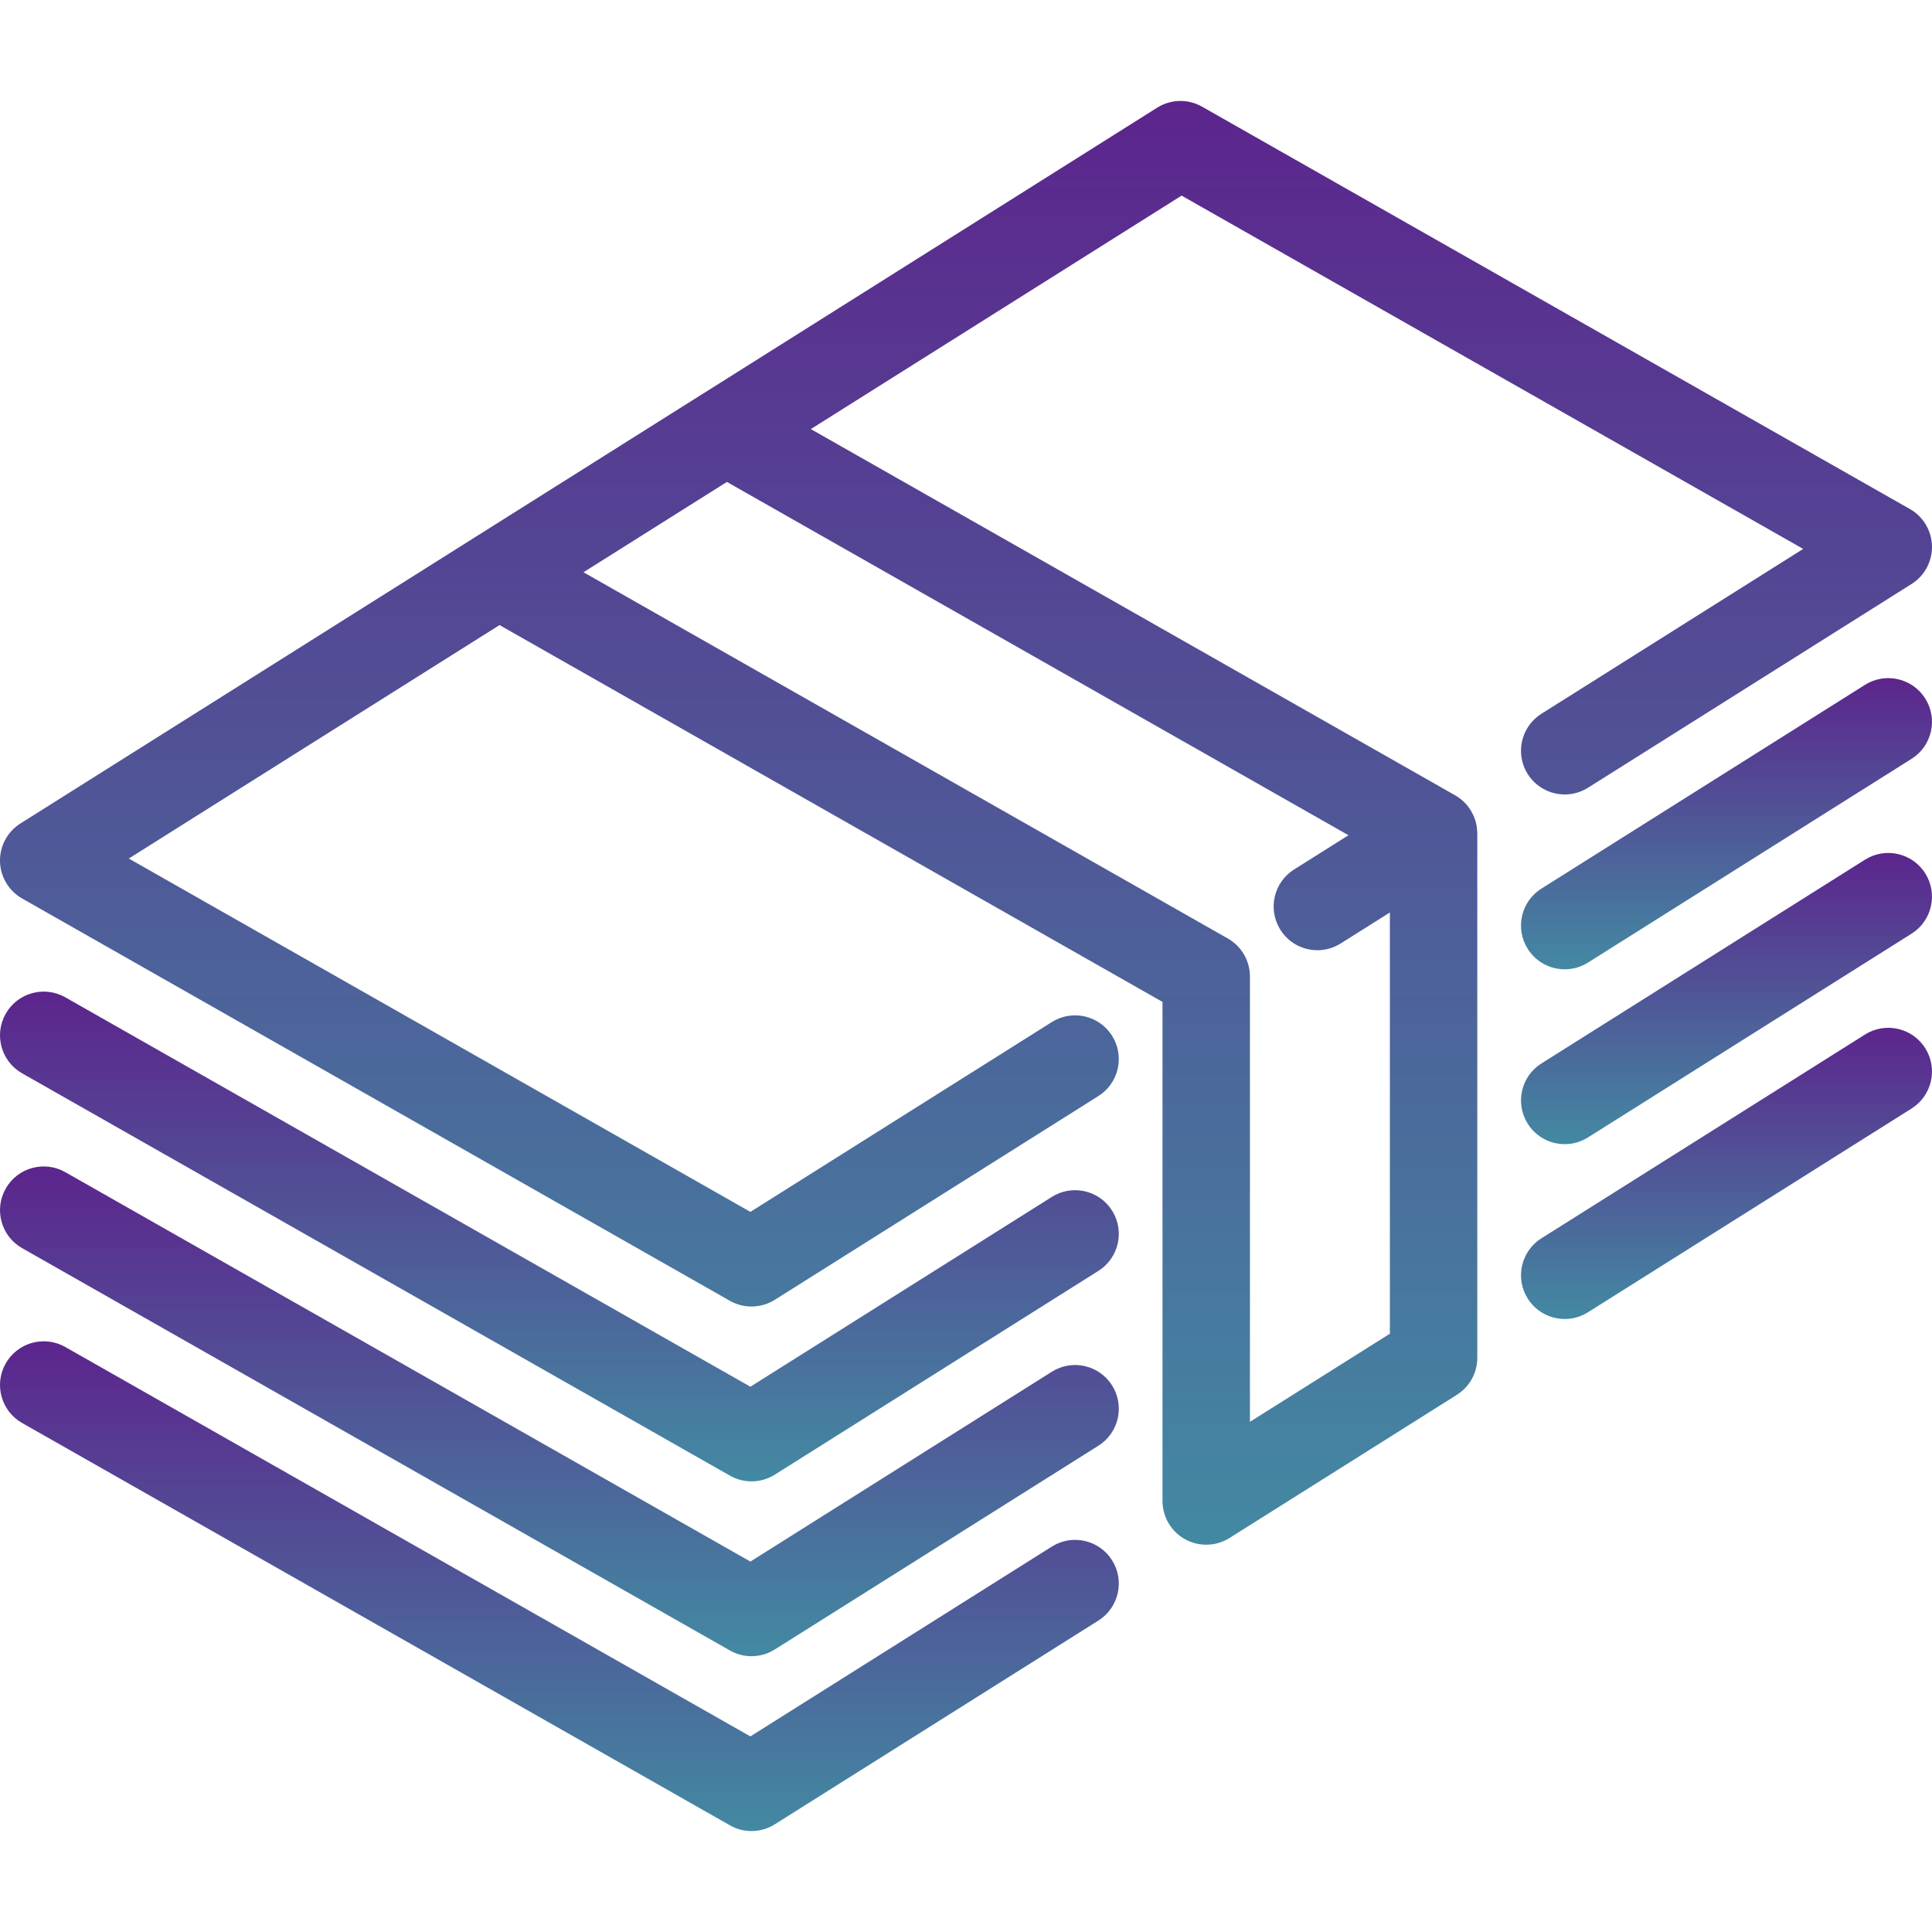 <svg width="76" height="76" viewBox="0 0 76 76" fill="none" xmlns="http://www.w3.org/2000/svg">
<rect x="0" y="0" width="76" height="76" fill="#333333" stroke="none"/>
<g clip-path="url(#clip0)">
<rect width="76" height="76" fill="white"/>
<path d="M58.099 32.579C58.097 32.565 58.096 32.551 58.094 32.537C58.084 32.468 58.071 32.398 58.052 32.33C58.052 32.329 58.052 32.328 58.052 32.328C58.034 32.264 58.012 32.201 57.986 32.138C57.979 32.12 57.971 32.103 57.964 32.086C57.944 32.041 57.922 31.996 57.897 31.952C57.887 31.933 57.877 31.914 57.865 31.895C57.859 31.885 57.855 31.875 57.848 31.865C57.823 31.824 57.795 31.786 57.767 31.749C57.761 31.742 57.757 31.734 57.752 31.727C57.709 31.672 57.662 31.62 57.614 31.571C57.605 31.562 57.595 31.553 57.585 31.544C57.543 31.503 57.499 31.465 57.453 31.429C57.442 31.42 57.43 31.411 57.418 31.402C57.357 31.357 57.294 31.314 57.228 31.278L31.896 16.879L46.481 7.695L70.933 21.593L60.635 28.078C59.832 28.584 59.59 29.645 60.096 30.449C60.602 31.253 61.664 31.494 62.468 30.988L75.196 22.973C75.708 22.651 76.012 22.084 75.999 21.479C75.985 20.874 75.655 20.322 75.129 20.023L47.286 4.196C46.735 3.883 46.056 3.898 45.52 4.236L27.645 15.492C27.642 15.494 27.638 15.496 27.634 15.498L18.702 21.123C18.698 21.125 18.694 21.128 18.69 21.131L0.803 32.394C0.292 32.716 -0.013 33.283 0 33.888C0.014 34.492 0.344 35.045 0.87 35.344L28.713 51.171C28.977 51.321 29.27 51.395 29.563 51.395C29.882 51.395 30.2 51.307 30.479 51.131L43.208 43.116C44.011 42.61 44.252 41.548 43.746 40.745C43.241 39.941 42.179 39.7 41.375 40.206L29.518 47.672L5.066 33.773L19.651 24.589L45.73 39.413V59.046C45.73 59.672 46.071 60.248 46.619 60.551C46.878 60.694 47.164 60.765 47.45 60.765C47.769 60.765 48.087 60.677 48.366 60.501L57.309 54.869C57.809 54.554 58.113 54.005 58.113 53.414V32.781C58.113 32.771 58.111 32.761 58.111 32.751C58.11 32.694 58.106 32.637 58.099 32.579ZM49.169 55.931V38.413C49.169 37.794 48.837 37.223 48.299 36.918L22.953 22.511L28.595 18.958L53.046 32.856L50.905 34.204C50.102 34.71 49.861 35.772 50.367 36.575C50.693 37.095 51.252 37.379 51.823 37.379C52.136 37.379 52.453 37.294 52.738 37.114L54.674 35.895V52.465L49.169 55.931Z" fill="url(#paint0_linear)"/>
<path d="M73.364 26.94L60.636 34.955C59.832 35.461 59.591 36.523 60.097 37.326C60.424 37.846 60.982 38.13 61.554 38.13C61.867 38.13 62.184 38.044 62.468 37.865L75.197 29.85C76 29.345 76.241 28.283 75.735 27.479C75.23 26.676 74.168 26.434 73.364 26.94Z" fill="url(#paint1_linear)"/>
<path d="M41.376 47.084L29.518 54.55L2.569 39.232C1.744 38.763 0.694 39.051 0.225 39.877C-0.244 40.703 0.044 41.752 0.87 42.222L28.714 58.048C28.977 58.199 29.27 58.273 29.563 58.273C29.882 58.273 30.2 58.185 30.479 58.009L43.208 49.994C44.011 49.488 44.253 48.426 43.747 47.623C43.241 46.819 42.179 46.577 41.376 47.084Z" fill="url(#paint2_linear)"/>
<path d="M73.364 33.818L60.636 41.833C59.832 42.339 59.591 43.401 60.097 44.204C60.424 44.724 60.982 45.008 61.554 45.008C61.867 45.008 62.184 44.922 62.468 44.743L75.197 36.728C76 36.222 76.241 35.161 75.735 34.357C75.23 33.553 74.168 33.312 73.364 33.818Z" fill="url(#paint3_linear)"/>
<path d="M41.376 53.961L29.518 61.428L2.569 46.11C1.744 45.641 0.694 45.929 0.225 46.755C-0.244 47.581 0.044 48.63 0.87 49.099L28.714 64.926C28.977 65.076 29.27 65.151 29.563 65.151C29.882 65.151 30.2 65.062 30.479 64.886L43.208 56.871C44.011 56.366 44.253 55.304 43.747 54.5C43.241 53.696 42.179 53.455 41.376 53.961Z" fill="url(#paint4_linear)"/>
<path d="M73.364 40.696L60.636 48.711C59.832 49.217 59.591 50.279 60.097 51.082C60.424 51.601 60.982 51.886 61.554 51.886C61.867 51.886 62.184 51.8 62.468 51.621L75.197 43.606C76 43.1 76.241 42.038 75.735 41.235C75.23 40.431 74.168 40.19 73.364 40.696Z" fill="url(#paint5_linear)"/>
<path d="M41.376 60.839L29.518 68.306L2.569 52.988C1.744 52.519 0.694 52.807 0.225 53.633C-0.244 54.458 0.044 55.508 0.87 55.977L28.714 71.804C28.977 71.954 29.27 72.029 29.563 72.029C29.882 72.029 30.2 71.94 30.479 71.764L43.208 63.749C44.011 63.243 44.253 62.182 43.747 61.378C43.241 60.574 42.179 60.333 41.376 60.839Z" fill="url(#paint6_linear)"/>
</g>
<defs>
<linearGradient id="paint0_linear" x1="37.999" y1="3.971" x2="37.999" y2="60.765" gradientUnits="userSpaceOnUse">
<stop stop-color="#5C258D"/>
<stop offset="1" stop-color="#4389A2"/>
</linearGradient>
<linearGradient id="paint1_linear" x1="67.916" y1="26.676" x2="67.916" y2="38.13" gradientUnits="userSpaceOnUse">
<stop stop-color="#5C258D"/>
<stop offset="1" stop-color="#4389A2"/>
</linearGradient>
<linearGradient id="paint2_linear" x1="22.006" y1="39.007" x2="22.006" y2="58.273" gradientUnits="userSpaceOnUse">
<stop stop-color="#5C258D"/>
<stop offset="1" stop-color="#4389A2"/>
</linearGradient>
<linearGradient id="paint3_linear" x1="67.916" y1="33.553" x2="67.916" y2="45.008" gradientUnits="userSpaceOnUse">
<stop stop-color="#5C258D"/>
<stop offset="1" stop-color="#4389A2"/>
</linearGradient>
<linearGradient id="paint4_linear" x1="22.006" y1="45.885" x2="22.006" y2="65.151" gradientUnits="userSpaceOnUse">
<stop stop-color="#5C258D"/>
<stop offset="1" stop-color="#4389A2"/>
</linearGradient>
<linearGradient id="paint5_linear" x1="67.916" y1="40.431" x2="67.916" y2="51.886" gradientUnits="userSpaceOnUse">
<stop stop-color="#5C258D"/>
<stop offset="1" stop-color="#4389A2"/>
</linearGradient>
<linearGradient id="paint6_linear" x1="22.006" y1="52.763" x2="22.006" y2="72.029" gradientUnits="userSpaceOnUse">
<stop stop-color="#5C258D"/>
<stop offset="1" stop-color="#4389A2"/>
</linearGradient>
<clipPath id="clip0">
<rect width="76" height="76" fill="white"/>
</clipPath>
</defs>
</svg>
